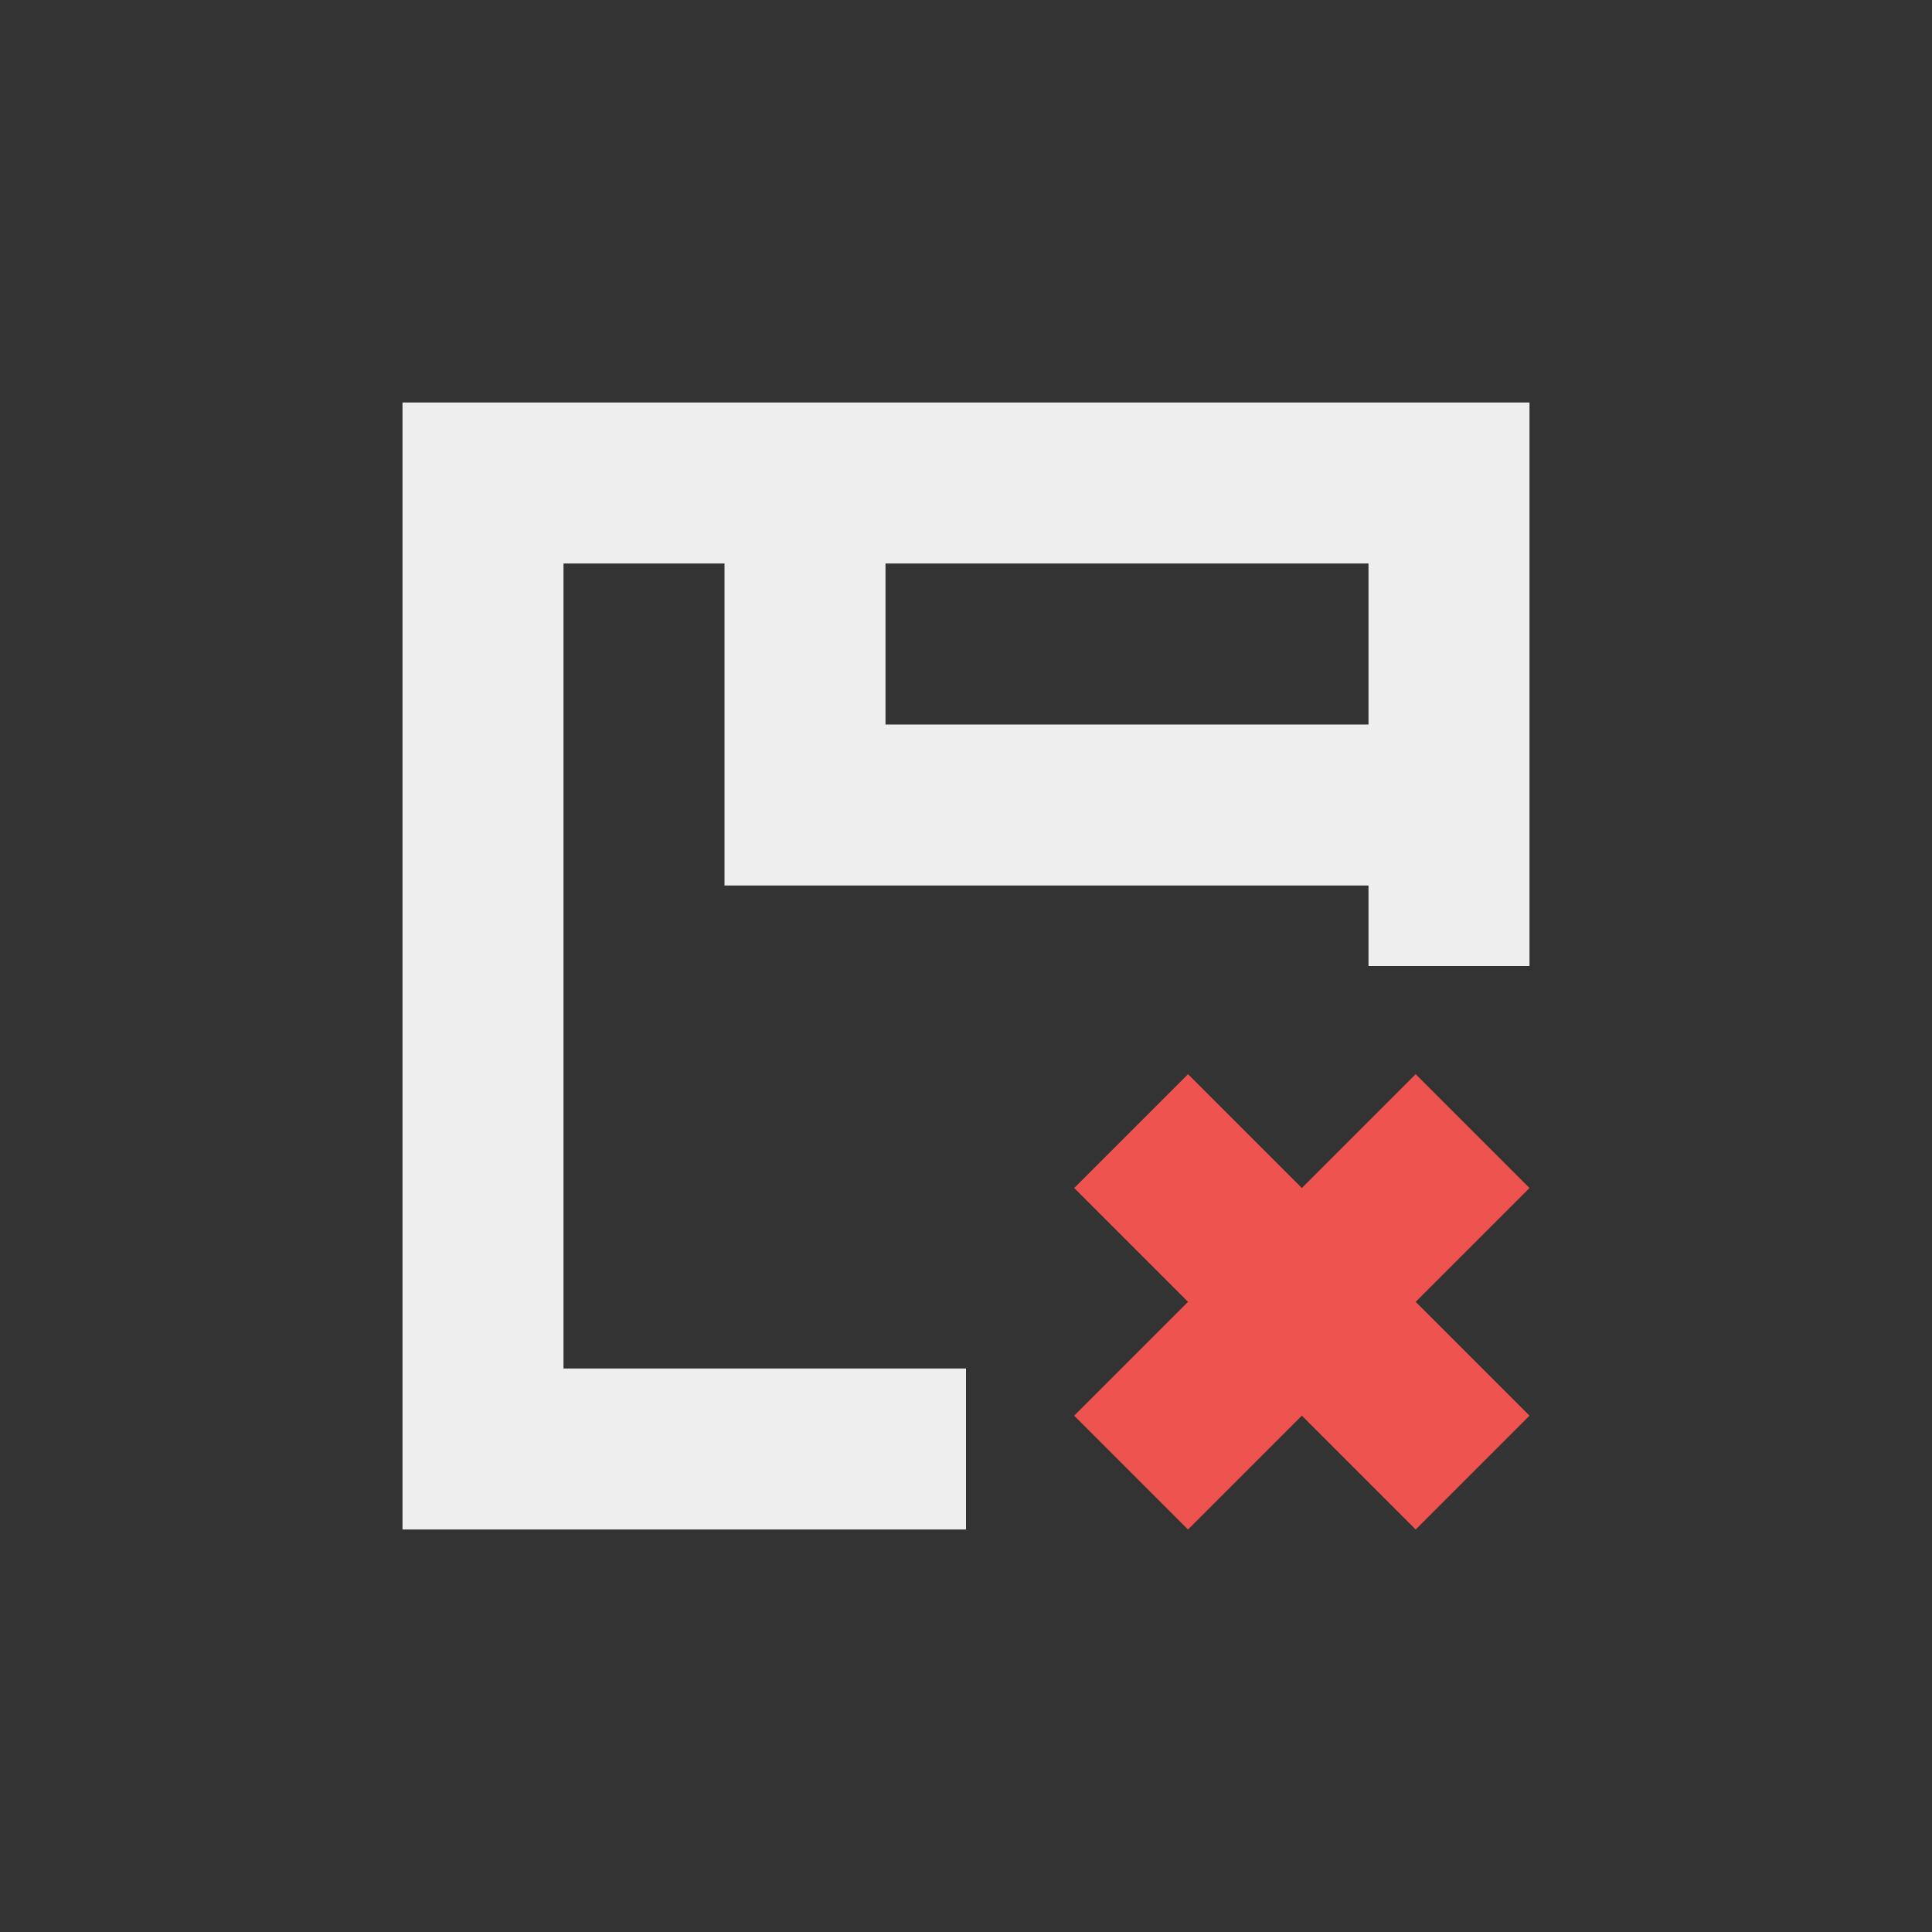 <?xml version="1.0" encoding="UTF-8"?>
<svg xmlns="http://www.w3.org/2000/svg" xmlns:xlink="http://www.w3.org/1999/xlink" width="24px" height="24px" viewBox="0 0 24 24" version="1.1">
<rect x="0" y="0" width="24" height="24" fill="#333333" stroke="none"/>
<g id="surface1">
<defs>
  <style id="current-color-scheme" type="text/css">
   .ColorScheme-Text { color:#eeeeee; } .ColorScheme-Highlight { color:#424242; }
  </style>
 </defs>
<path style="fill:currentColor" class="ColorScheme-Text" d="M 5 5 L 5 19 L 12 19 L 12 17 L 7 17 L 7 7 L 9 7 L 9 11 L 17 11 L 17 12 L 19 12 L 19 5 Z M 11 7 L 17 7 L 17 9 L 11 9 Z M 11 7 "/>
<path style=" stroke:none;fill-rule:nonzero;fill:rgb(93.725%,32.549%,31.373%);fill-opacity:1;" d="M 14.758 13.344 L 13.344 14.758 L 14.758 16.172 L 13.344 17.586 L 14.758 19 L 16.172 17.586 L 17.586 19 L 19 17.586 L 17.586 16.172 L 19 14.758 L 17.586 13.344 L 16.172 14.758 Z M 14.758 13.344 "/>
</g>
</svg>
